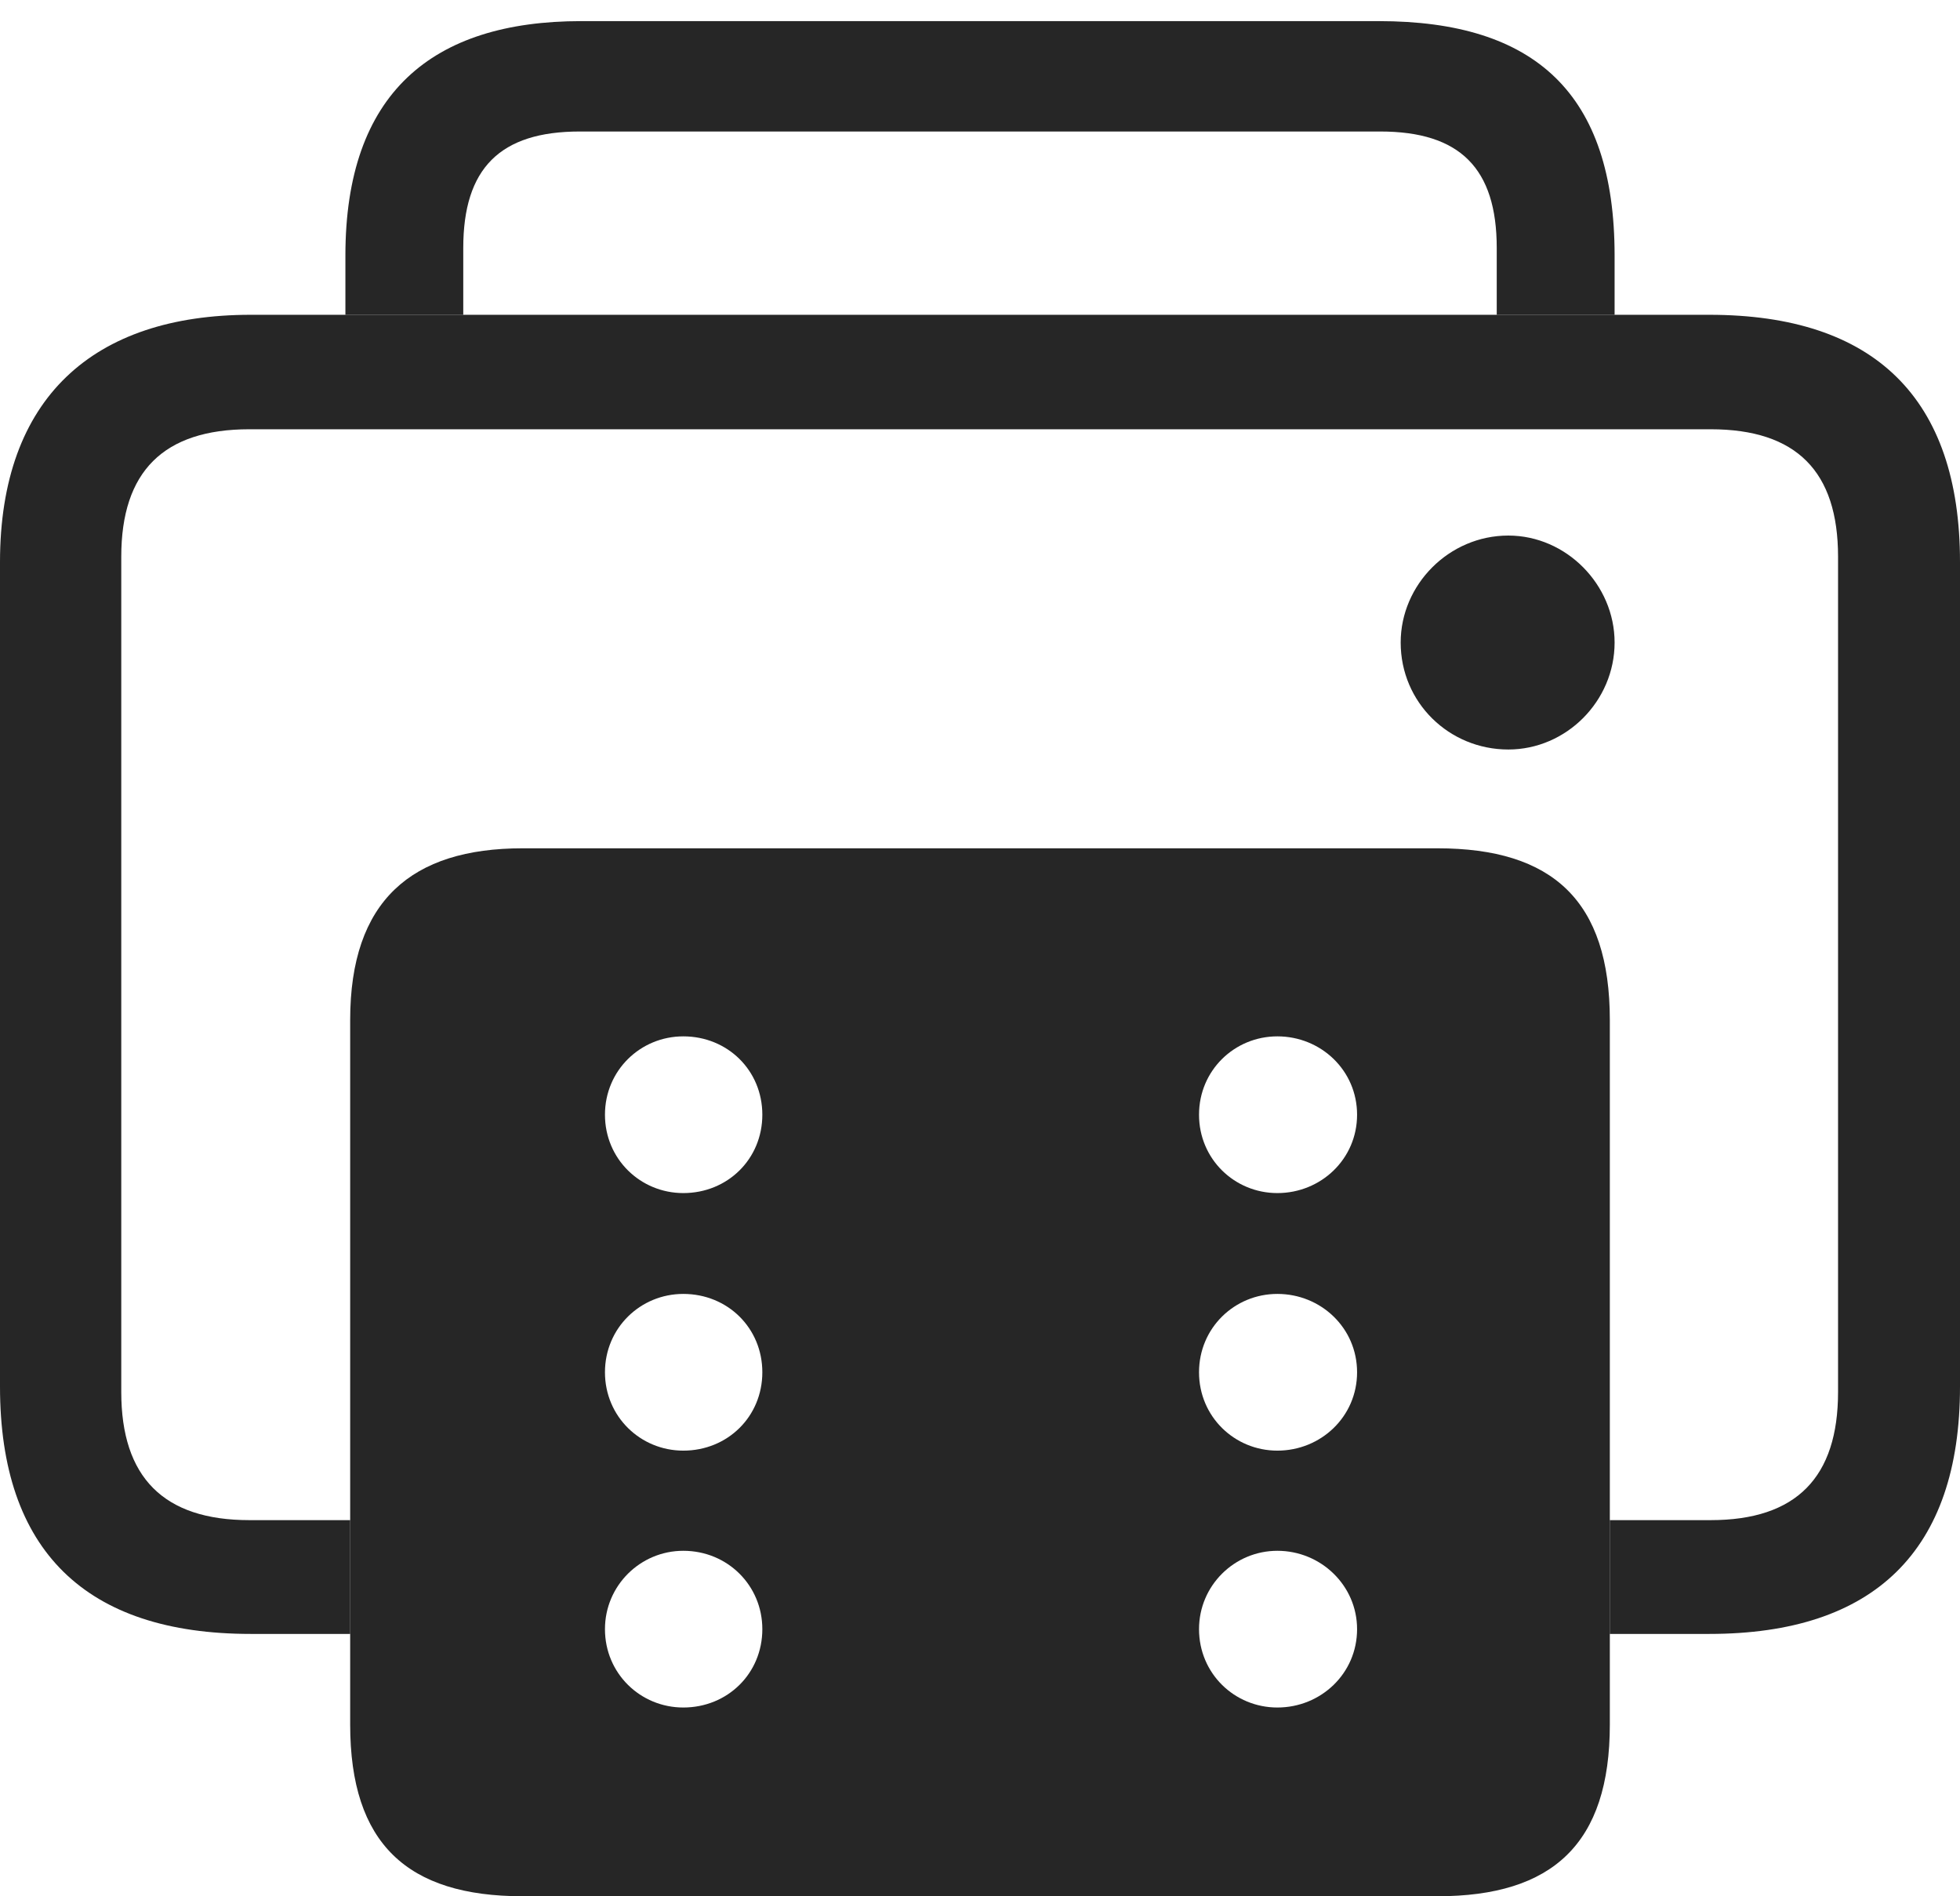 <?xml version="1.0" encoding="UTF-8"?>
<!--Generator: Apple Native CoreSVG 326-->
<!DOCTYPE svg
PUBLIC "-//W3C//DTD SVG 1.1//EN"
       "http://www.w3.org/Graphics/SVG/1.1/DTD/svg11.dtd">
<svg version="1.1" xmlns="http://www.w3.org/2000/svg" xmlns:xlink="http://www.w3.org/1999/xlink" viewBox="0 0 719.25 695.75">
 <g>
  <rect height="695.75" opacity="0" width="719.25" x="0" y="0"/>
  <path d="M592.5 93.75L592.5 115.5L549.25 115.5L549.25 91C549.25 61.75 535.75 48.25 506.5 48.25L212.75 48.25C183.5 48.25 170 61.75 170 91L170 115.5L126.75 115.5L126.75 93.75C126.75 34.25 158.5 7.75 213.25 7.75L506 7.75C563.25 7.75 592.5 34.25 592.5 93.75Z" fill="black" fill-opacity="0.85"/>
  <path d="M719.25 206.25L719.25 508.75C719.25 569 687.75 599.5 627.25 599.5L590.75 599.5L590.75 557.75L627.75 557.75C659.25 557.75 674.5 542 674.5 510.75L674.5 204.25C674.5 173 659.25 157.5 627.75 157.5L91.5 157.5C60 157.5 44.5 173 44.5 204.25L44.5 510.75C44.5 542 60 557.75 91.5 557.75L128.5 557.75L128.5 599.5L92 599.5C31.5 599.5 0 569 0 508.75L0 206.25C0 146 34.25 115.5 92 115.5L627.25 115.5C687.75 115.5 719.25 146 719.25 206.25ZM592.5 235.75C592.5 257.25 574.75 275 553.5 275C531.75 275 514 257.75 514 235.75C514 214.5 531.75 196.5 553.5 196.5C574.75 196.5 592.5 214.5 592.5 235.75Z" fill="black" fill-opacity="0.85"/>
  <path d="M191.75 695.75L527.5 695.75C569.75 695.75 590.75 676.5 590.75 632.75L590.75 374.25C590.75 330.5 569.75 311.25 527.5 311.25L191.75 311.25C151 311.25 128.5 330.5 128.5 374.25L128.5 632.75C128.5 676.5 149.5 695.75 191.75 695.75ZM250.75 437.75C235 437.75 222 425.25 222 409C222 392.75 235 380.25 250.75 380.25C267 380.25 279.75 392.75 279.75 409C279.75 425.25 267 437.75 250.75 437.75ZM250.75 532.25C235 532.25 222 519.75 222 503.5C222 487.25 235 474.75 250.75 474.75C267 474.75 279.75 487.25 279.75 503.5C279.75 519.75 267 532.25 250.75 532.25ZM250.75 626.5C235 626.5 222 614 222 597.75C222 581.75 235 569 250.75 569C267 569 279.75 581.75 279.75 597.75C279.75 614 267 626.5 250.75 626.5ZM468.75 437.75C453 437.75 440 425.25 440 409C440 392.75 453 380.25 468.75 380.25C484.75 380.25 498 392.75 498 409C498 425.25 484.75 437.75 468.75 437.75ZM468.75 532.25C453 532.25 440 519.75 440 503.5C440 487.25 453 474.75 468.75 474.75C484.75 474.75 498 487.25 498 503.5C498 519.75 484.75 532.25 468.75 532.25ZM468.75 626.5C453 626.5 440 614 440 597.75C440 581.75 453 569 468.75 569C484.75 569 498 581.75 498 597.75C498 614 484.75 626.5 468.75 626.5Z" fill="black" fill-opacity="0.85"/>
 </g>
</svg>
